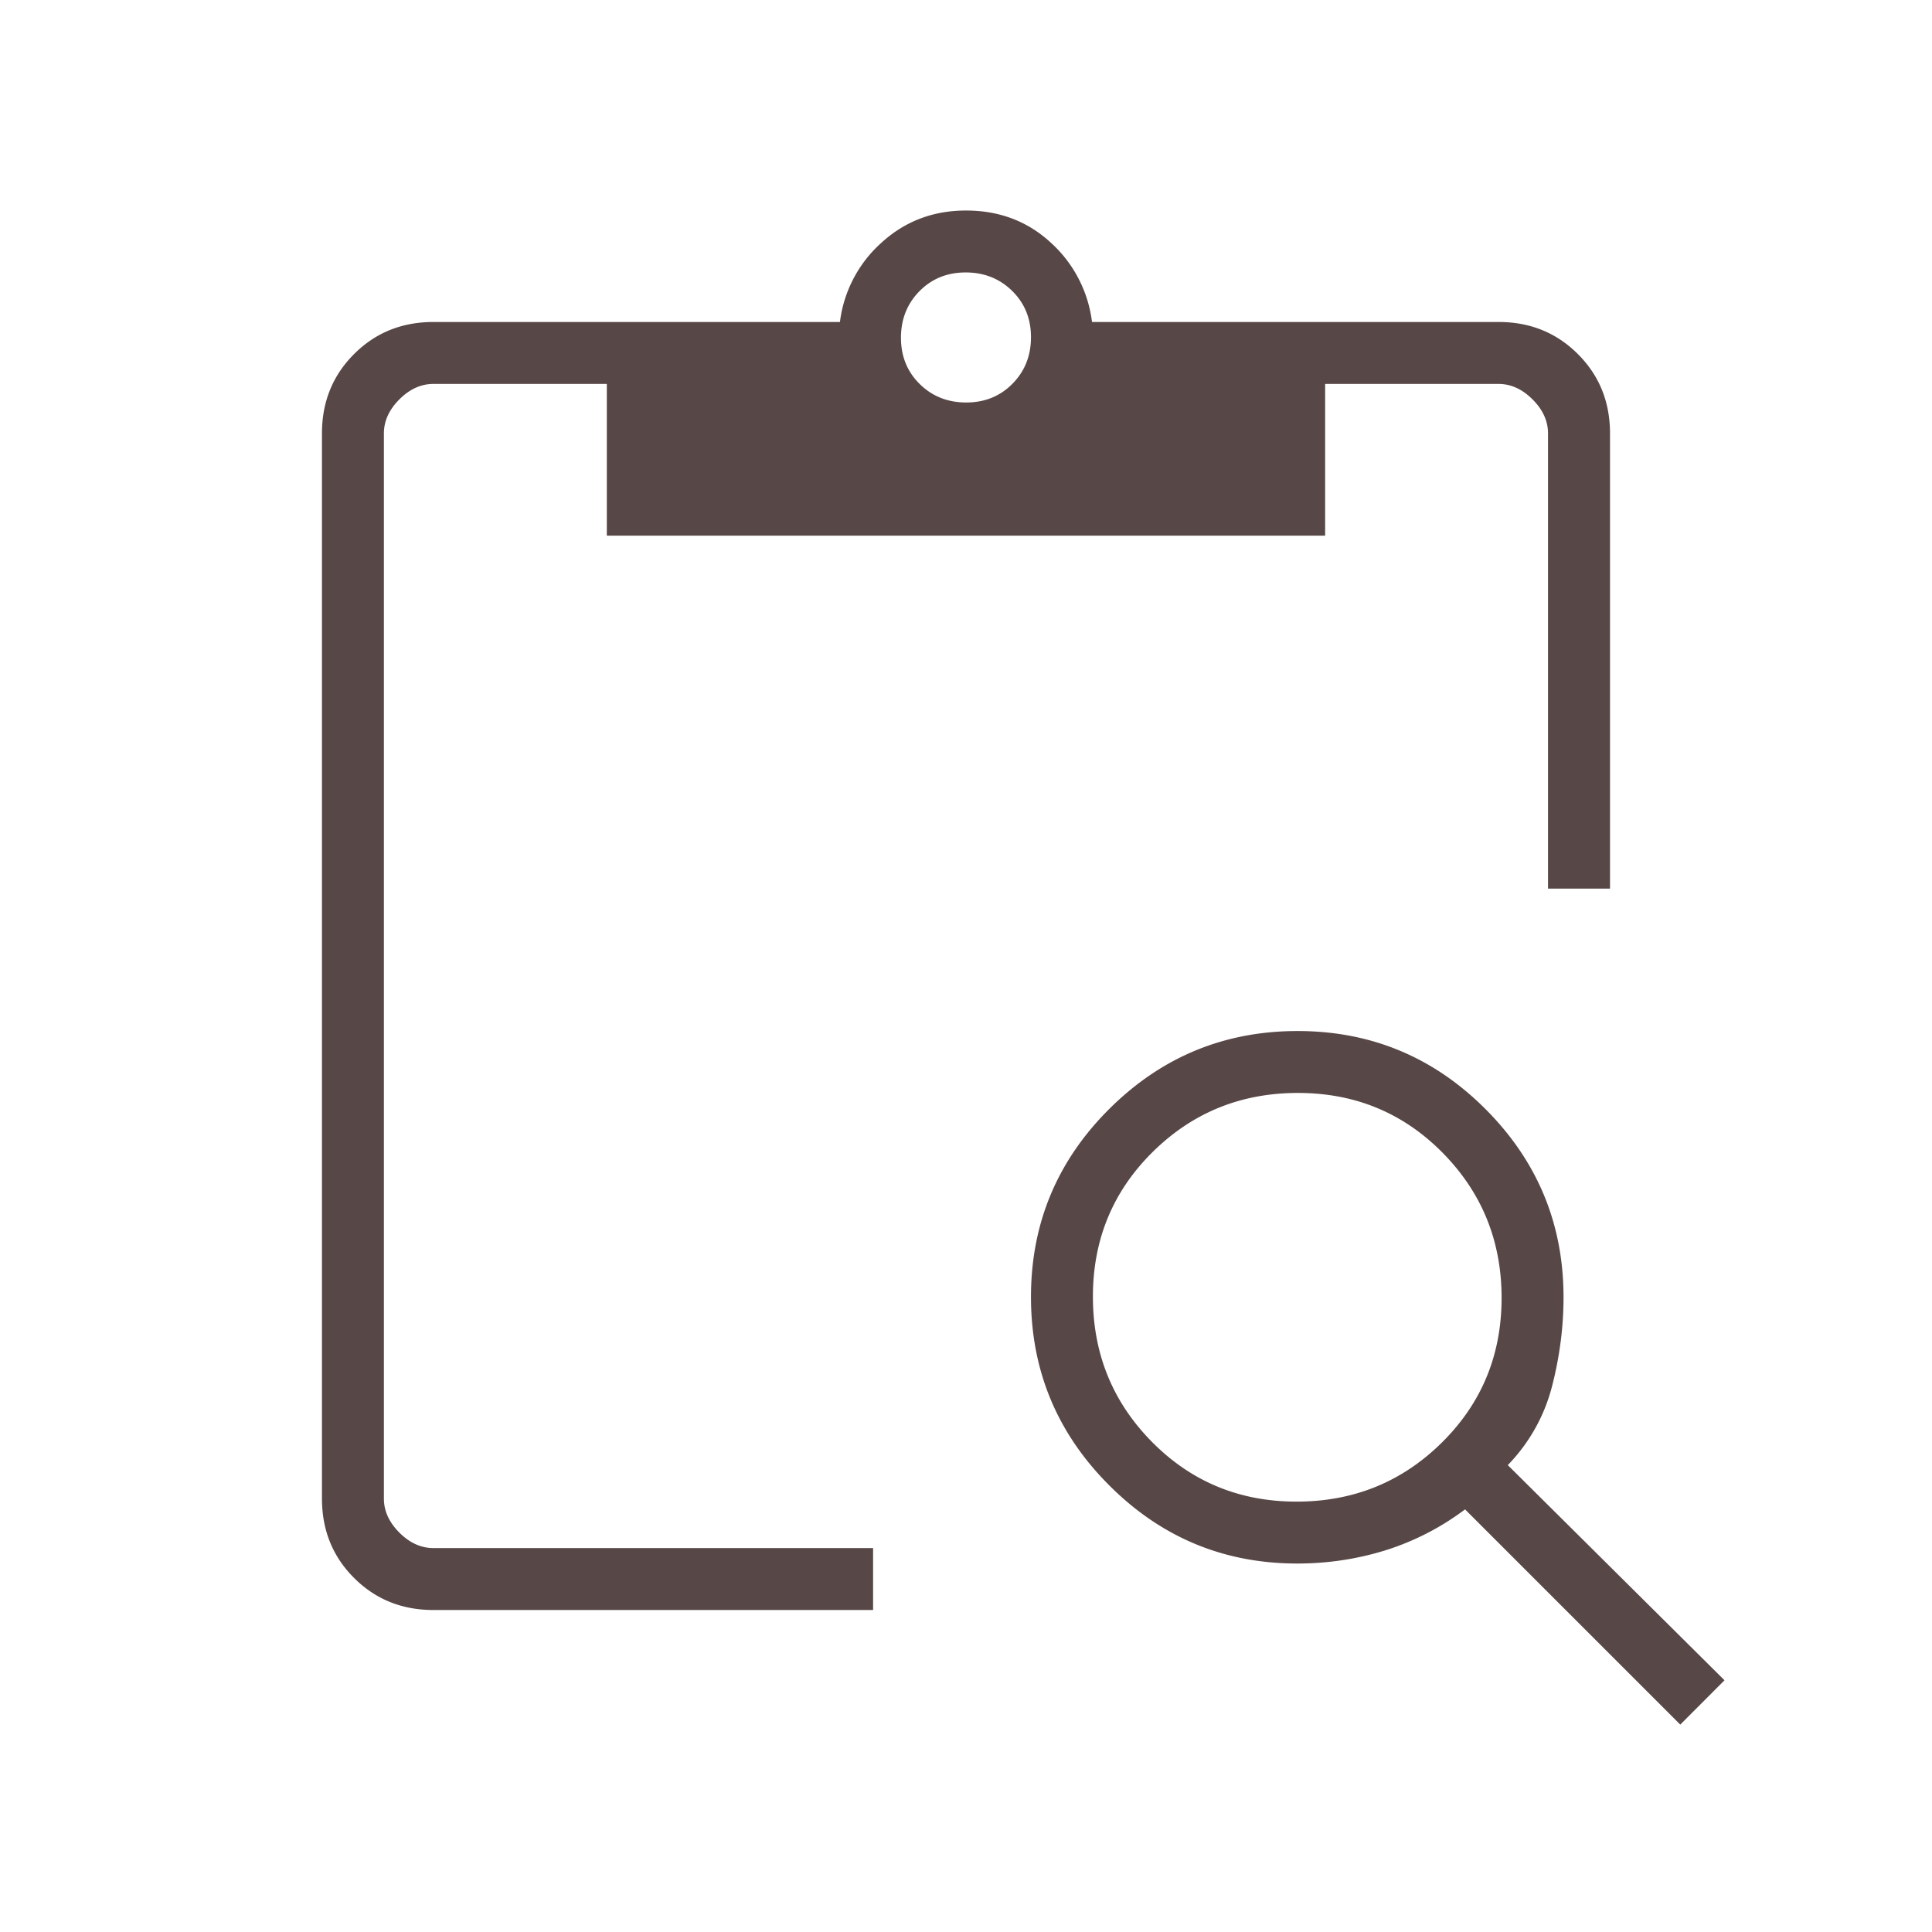 <svg xmlns="http://www.w3.org/2000/svg" width="68" height="68" fill="none"><path fill="#584747" d="m59.139 60.699-7.574-7.574a9.262 9.262 0 0 1-2.819 1.446c-.996.307-2.025.46-3.087.46-2.579 0-4.786-.917-6.62-2.754-1.835-1.836-2.752-4.046-2.752-6.629 0-2.582.919-4.787 2.755-6.616 1.837-1.829 4.047-2.743 6.629-2.743s4.787.917 6.616 2.75c1.83 1.835 2.744 4.042 2.744 6.622 0 1.046-.136 2.091-.406 3.137a6.176 6.176 0 0 1-1.556 2.769l7.628 7.573L59.14 60.7Zm-13.505-7.847c2.007 0 3.712-.692 5.114-2.078 1.402-1.386 2.103-3.082 2.103-5.09 0-2.006-.693-3.71-2.078-5.113-1.386-1.402-3.083-2.103-5.09-2.103-2.007 0-3.711.693-5.113 2.078-1.402 1.386-2.103 3.083-2.103 5.09 0 2.007.693 3.711 2.078 5.113 1.386 1.402 3.082 2.103 5.09 2.103Zm11.031-21.576h-2.18v-16.02c0-.436-.18-.835-.544-1.198-.363-.364-.763-.545-1.198-.545H46.64v5.34H21.358v-5.34h-6.103c-.436 0-.836.181-1.199.545-.363.363-.544.762-.544 1.198v37.488c0 .436.181.835.544 1.198.363.364.763.545 1.199.545H30.73v2.18H15.255c-1.11 0-2.041-.377-2.794-1.13-.753-.752-1.129-1.683-1.129-2.793V15.256c0-1.11.376-2.04 1.13-2.794.752-.752 1.683-1.129 2.793-1.129h14.308a4.478 4.478 0 0 1 1.463-2.792C31.853 7.787 32.844 7.41 34 7.41c1.173 0 2.168.377 2.985 1.131a4.505 4.505 0 0 1 1.45 2.792h14.309c1.11 0 2.04.377 2.793 1.13.753.752 1.13 1.683 1.13 2.793v16.02Zm-22.657-17.11c.651 0 1.194-.22 1.628-.66.434-.44.651-.986.651-1.637s-.22-1.194-.66-1.628c-.441-.434-.987-.652-1.638-.652-.65 0-1.194.22-1.628.661-.434.44-.65.987-.65 1.638 0 .651.22 1.194.66 1.628.44.434.986.65 1.637.65Z"/></svg>